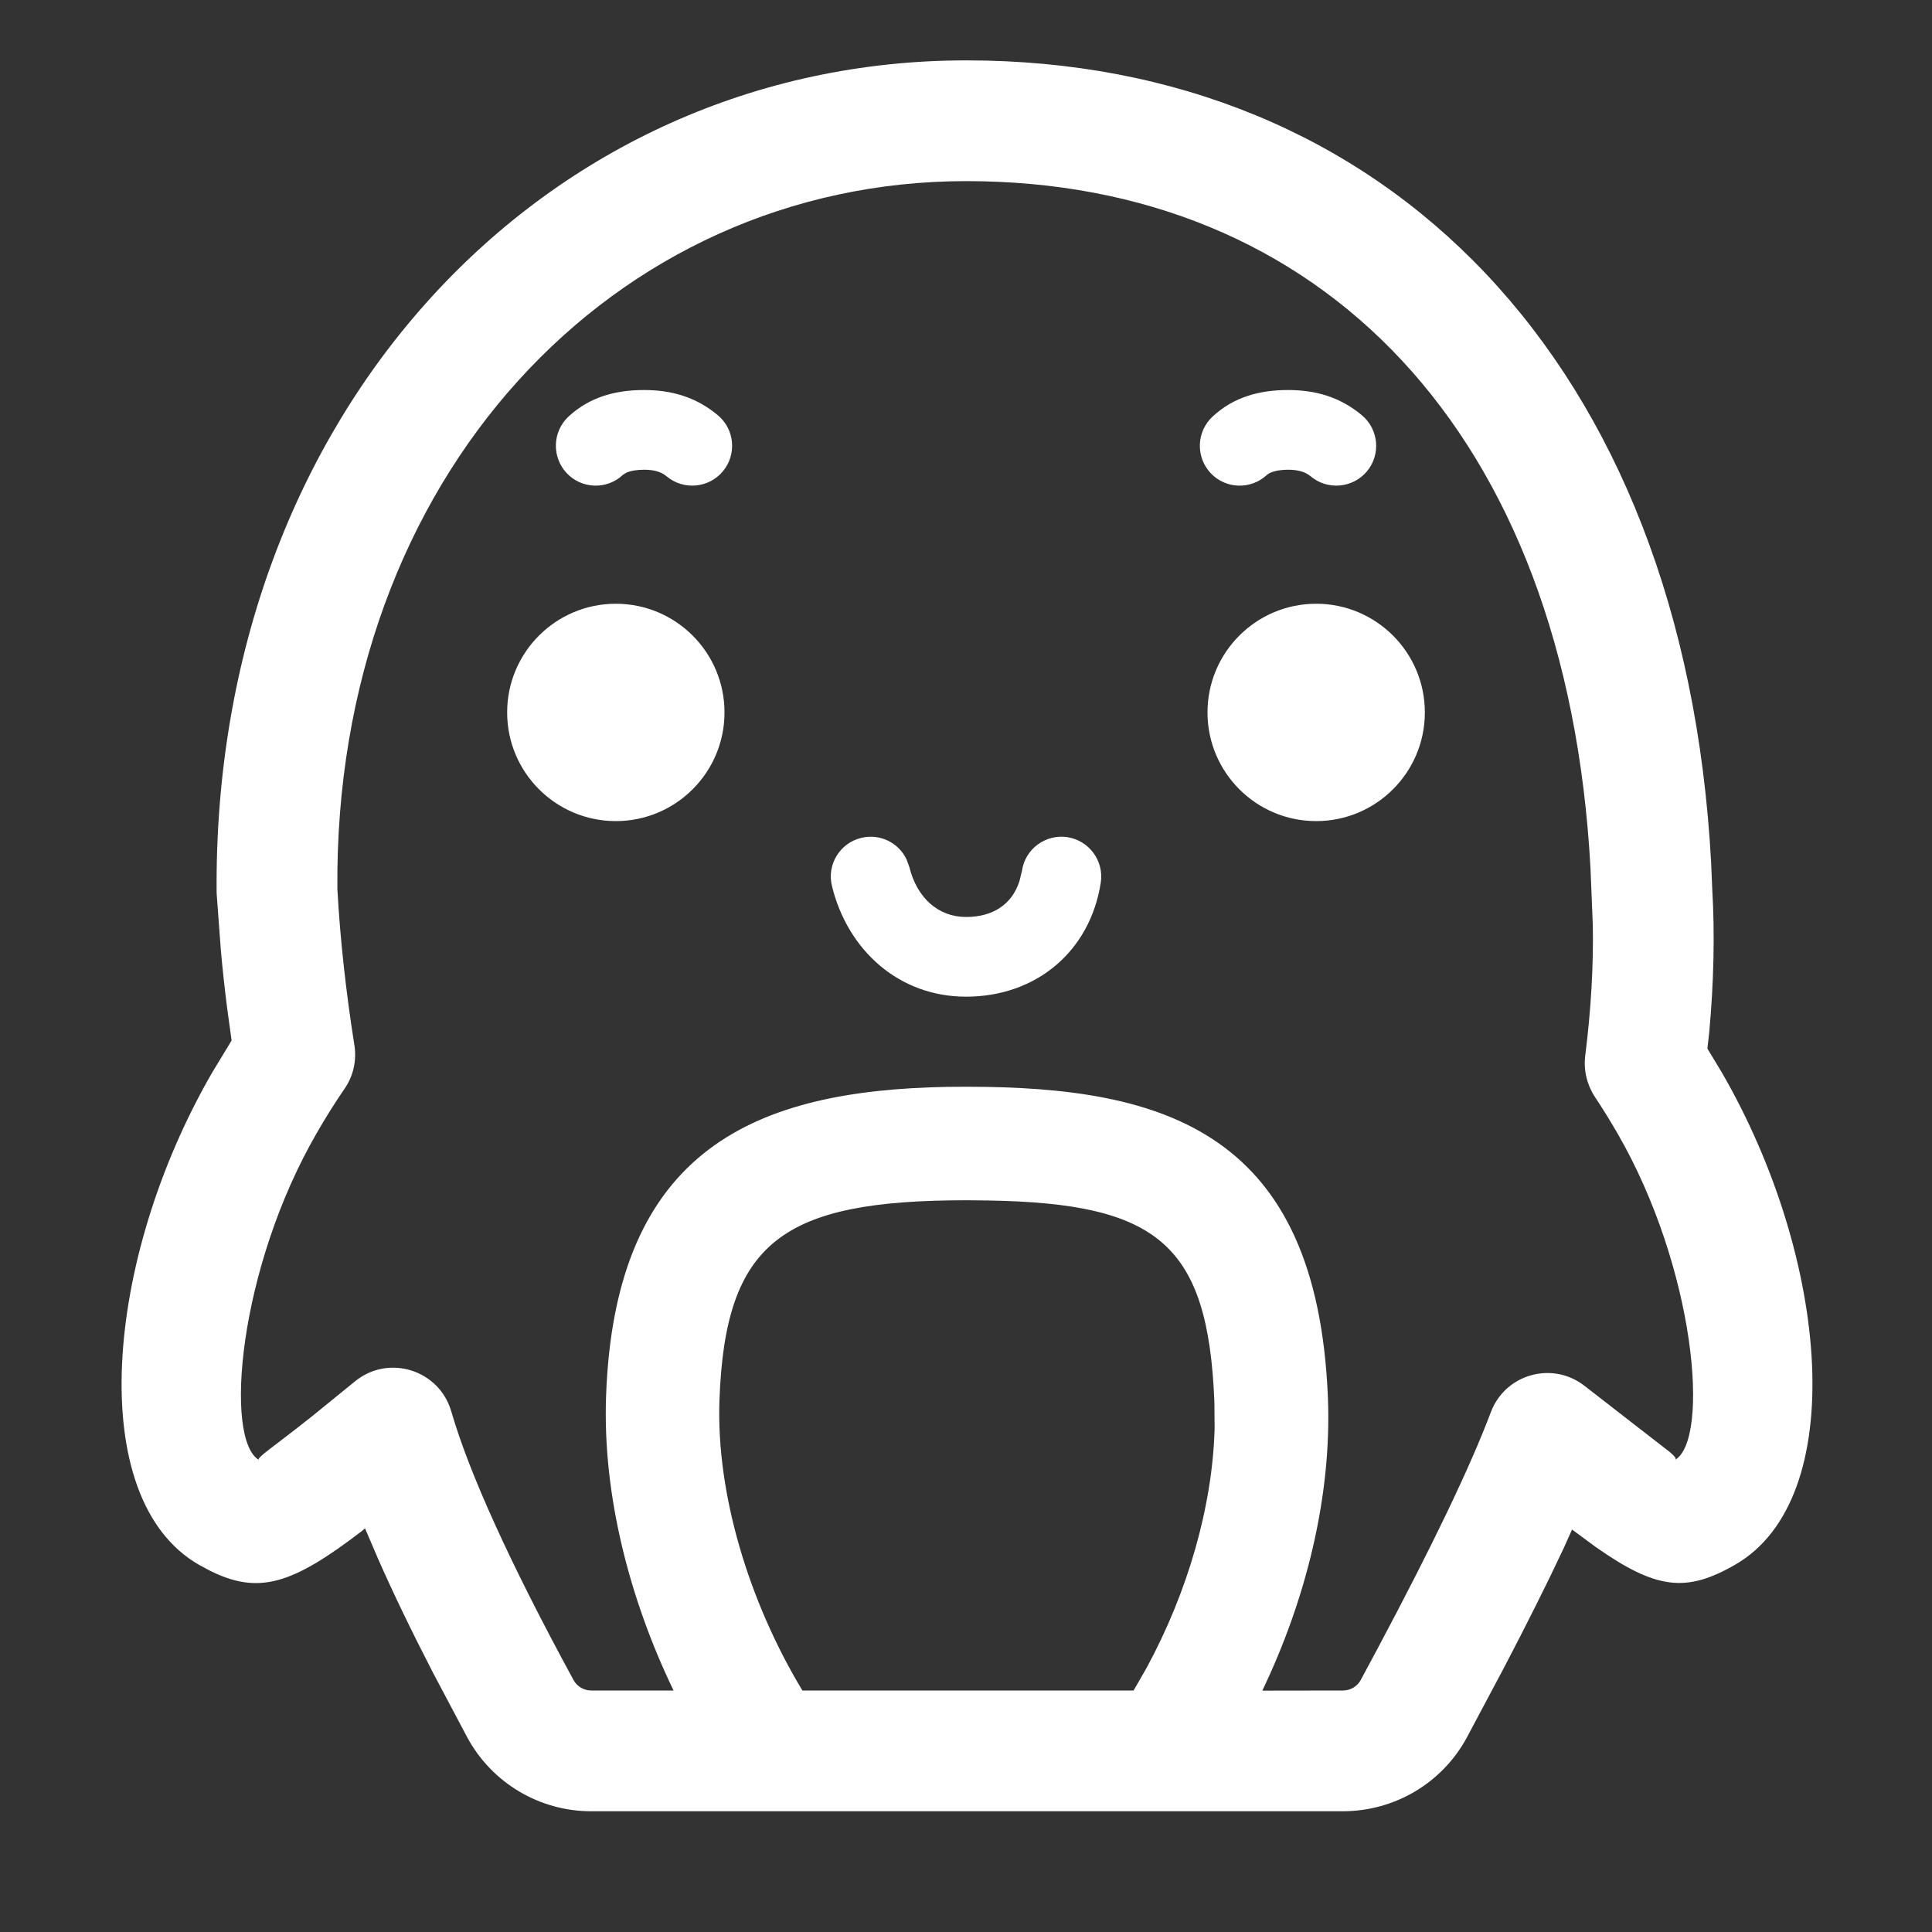 <?xml version="1.0" encoding="UTF-8"?>
<svg width="16px" height="16px" viewBox="0 0 16 16" version="1.1" xmlns="http://www.w3.org/2000/svg" xmlns:xlink="http://www.w3.org/1999/xlink">
    <rect x="0" y="0" width="16" height="16" fill="#333333" stroke="none"/>
    <title>status-ai-assistant</title>
    <g id="status-ai-assistant" stroke="none" stroke-width="1" fill="none" fill-rule="evenodd">
        <path d="M8.003,0.5 C11.47,0.5 13.947,2.99 14.171,7.146 L14.18,7.362 C14.202,7.735 14.193,8.134 14.155,8.551 L14.14,8.684 L14.259,8.881 C15.153,10.426 15.32,12.411 14.37,12.958 C13.964,13.192 13.717,13.163 13.217,12.813 L13.019,12.667 L12.951,12.819 C12.813,13.113 12.648,13.443 12.456,13.81 L12.148,14.389 C11.945,14.765 11.552,14.999 11.123,15 L4.898,15 C4.469,15.001 4.074,14.766 3.87,14.389 L3.585,13.851 C3.408,13.508 3.256,13.193 3.13,12.907 L3.023,12.657 L2.996,12.68 C2.422,13.12 2.144,13.209 1.741,13.009 L1.646,12.958 C0.697,12.411 0.864,10.426 1.758,8.881 L1.918,8.617 L1.88,8.34 C1.86,8.182 1.843,8.026 1.829,7.869 L1.794,7.396 C1.759,3.418 4.513,0.5 8.003,0.5 Z M8.003,1.5 C5.08,1.5 2.764,3.954 2.794,7.363 C2.817,7.78 2.865,8.214 2.935,8.656 C2.955,8.783 2.926,8.912 2.853,9.017 C2.773,9.134 2.696,9.256 2.624,9.382 C1.973,10.506 1.854,11.923 2.145,12.091 C2.118,12.075 2.258,11.989 2.588,11.726 L2.941,11.439 C3.219,11.213 3.637,11.344 3.737,11.688 C3.885,12.198 4.222,12.943 4.749,13.912 C4.778,13.966 4.834,14 4.897,14 L5.578,14 C5.214,13.245 4.991,12.384 5.019,11.569 C5.09,9.499 6.274,9.03 7.844,9.001 L8.008,9 C9.658,9 10.906,9.381 10.997,11.569 C11.031,12.394 10.813,13.252 10.454,14.001 L11.123,14 C11.184,14 11.24,13.966 11.269,13.913 L11.409,13.652 C11.861,12.804 12.175,12.15 12.347,11.694 C12.466,11.379 12.856,11.27 13.121,11.476 L13.827,12.024 C13.873,12.063 13.887,12.082 13.871,12.091 C14.163,11.923 14.044,10.506 13.393,9.382 C13.334,9.28 13.272,9.18 13.207,9.082 C13.142,8.982 13.114,8.863 13.128,8.744 C13.176,8.364 13.197,8.003 13.191,7.664 L13.172,7.194 C12.976,3.562 10.925,1.5 8.003,1.5 Z M8.008,9.94 C6.483,9.94 6.004,10.278 5.958,11.602 C5.932,12.368 6.199,13.26 6.645,14 L9.388,14 L9.497,13.81 C9.834,13.188 10.042,12.478 10.059,11.826 L10.057,11.608 C10.004,10.304 9.591,9.966 8.188,9.942 L8.008,9.94 Z M8.84,6.933 C9.02,6.961 9.144,7.13 9.116,7.31 C9.028,7.878 8.582,8.254 8,8.254 C7.444,8.254 7.02,7.869 6.89,7.338 C6.846,7.161 6.955,6.982 7.132,6.939 C7.287,6.901 7.443,6.979 7.508,7.118 L7.531,7.181 C7.593,7.434 7.769,7.594 8,7.594 C8.227,7.594 8.383,7.486 8.443,7.296 L8.464,7.209 C8.491,7.029 8.66,6.906 8.84,6.933 Z M10.9,5 C11.397,5 11.8,5.403 11.8,5.9 C11.8,6.397 11.397,6.8 10.9,6.8 C10.403,6.8 10,6.397 10,5.9 C10,5.403 10.403,5 10.9,5 Z M5.1,5 C5.597,5 6,5.403 6,5.9 C6,6.397 5.597,6.8 5.1,6.8 C4.603,6.8 4.2,6.397 4.2,5.9 C4.2,5.403 4.603,5 5.1,5 Z M5.333,3.23 C5.553,3.23 5.759,3.283 5.945,3.439 C6.085,3.556 6.103,3.764 5.986,3.904 C5.869,4.043 5.661,4.062 5.521,3.945 C5.475,3.906 5.413,3.89 5.333,3.89 C5.274,3.89 5.221,3.899 5.186,3.915 L5.158,3.933 C5.025,4.058 4.816,4.05 4.692,3.917 C4.568,3.783 4.575,3.575 4.708,3.45 C4.886,3.285 5.103,3.23 5.333,3.23 Z M10.667,3.23 C10.887,3.23 11.092,3.283 11.279,3.439 C11.418,3.556 11.437,3.764 11.32,3.904 C11.203,4.043 10.994,4.062 10.855,3.945 C10.808,3.906 10.746,3.89 10.667,3.89 C10.588,3.89 10.52,3.907 10.492,3.933 C10.358,4.058 10.149,4.05 10.025,3.917 C9.901,3.783 9.908,3.575 10.042,3.45 C10.219,3.285 10.437,3.23 10.667,3.23 Z" id="形状" fill="#FFFFFF"></path>
    </g>
</svg>